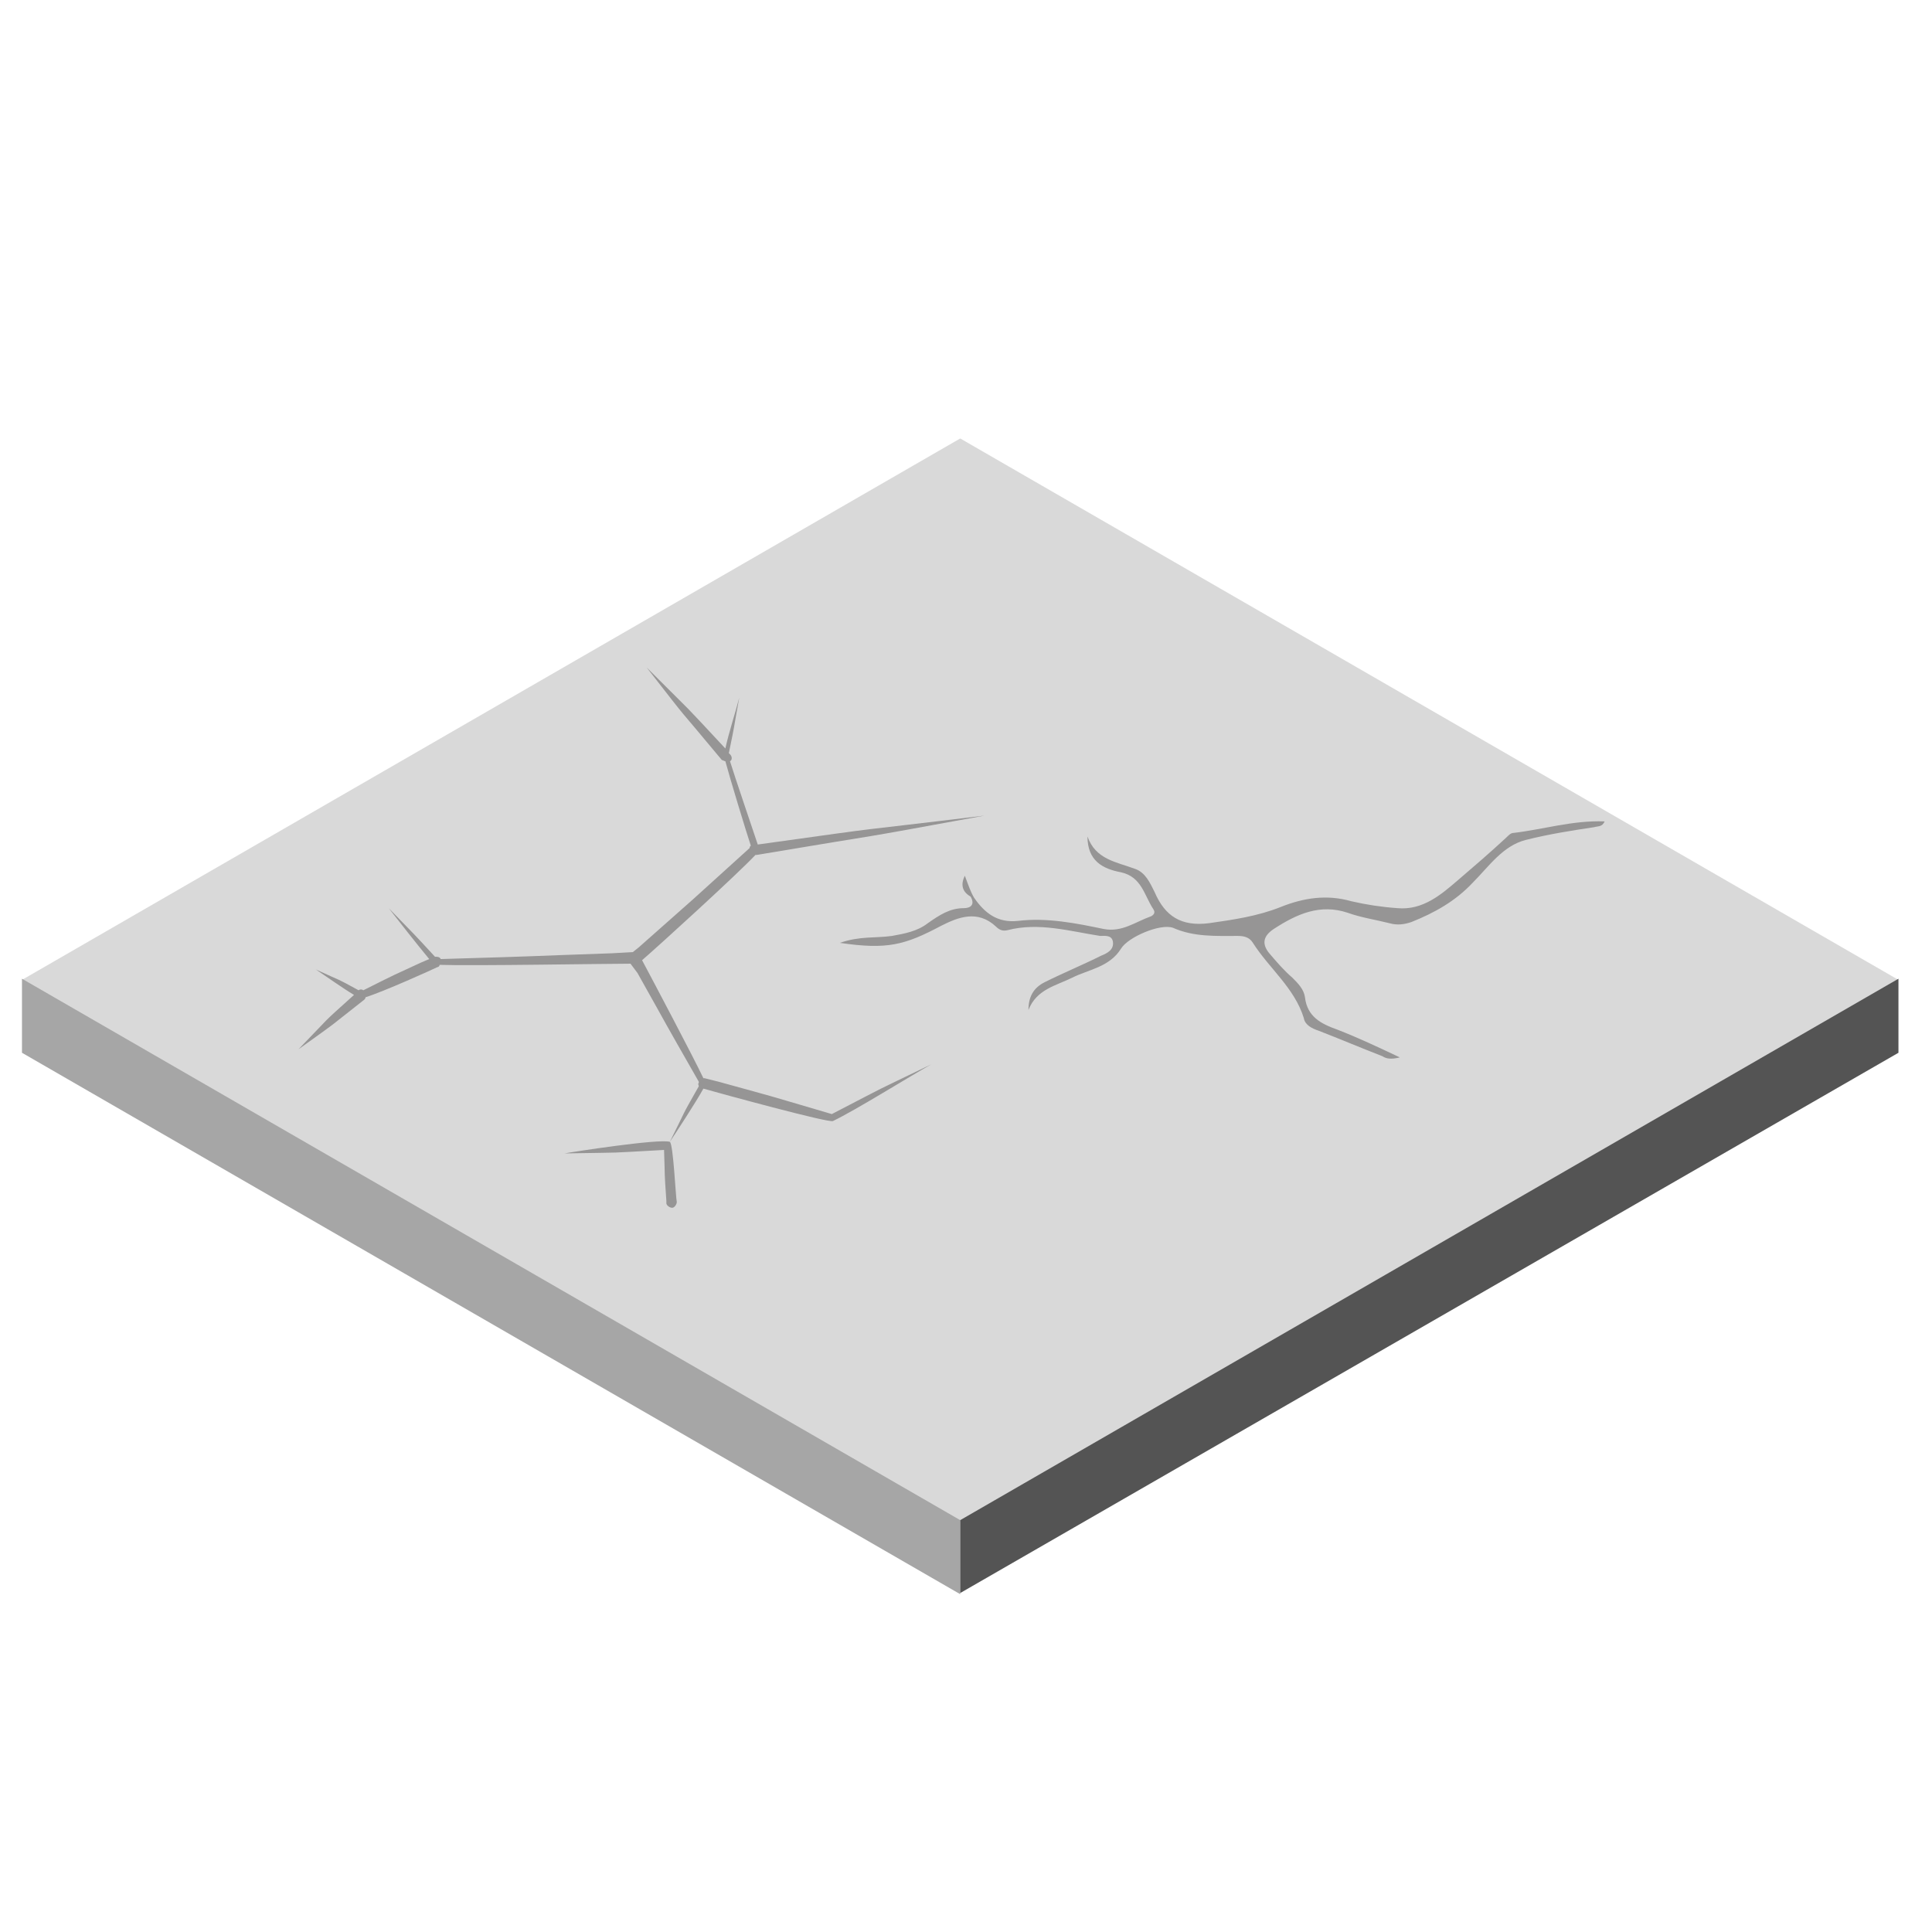 <?xml version="1.0" encoding="utf-8"?>
<!-- Generator: Adobe Illustrator 26.1.0, SVG Export Plug-In . SVG Version: 6.00 Build 0)  -->
<svg version="1.1" id="Layer_1" xmlns="http://www.w3.org/2000/svg" xmlns:xlink="http://www.w3.org/1999/xlink" x="0px" y="0px"
	 viewBox="0 0 167 167" style="enable-background:new 0 0 167 167;" xml:space="preserve">
<style type="text/css">
	.st0{fill:#D9D9D9;}
	.st1{fill:#A6A6A6;}
	.st2{fill:#545454;}
	.st3{fill:#969595;}
	.st4{fill-rule:evenodd;clip-rule:evenodd;fill:#969595;}
</style>
<g>
	<g>
		<path class="st0" d="M83,131.5L1.9,84.7L83,37.9l81.1,46.8L83,131.5"/>
	</g>
</g>
<g>
	<g>
		<path class="st1" d="M83,131.4L1.9,84.6V91L83,137.8V131.4"/>
	</g>
</g>
<g>
	<g>
		<path class="st2" d="M164.1,84.6L83,131.4v6.3L164.1,91V84.6"/>
	</g>
</g>
<g>
	<g>
		<path class="st3" d="M83.4,75.7c0.3,0.8,0.5,1.4,0.8,1.9c0.9,1.3,2,2.2,3.8,2c2.5-0.3,5,0.2,7.4,0.7c1.6,0.3,2.7-0.6,4.1-1.1
			c0.2-0.1,0.4-0.3,0.2-0.6c-0.8-1.2-1-2.8-2.8-3.2c-1.6-0.3-2.9-1-2.9-3.1c0.7,2,2.5,2.2,4.1,2.8c0.9,0.3,1.3,1.2,1.7,2
			c0.9,2.1,2.3,3,4.7,2.7c2.1-0.3,4.2-0.6,6.2-1.4c2-0.8,4-1.1,6.1-0.5c1.3,0.3,2.6,0.5,4,0.6c2.2,0.2,3.8-1.2,5.2-2.4
			c1.4-1.2,2.8-2.4,4.2-3.7c0.2-0.2,0.4-0.4,0.6-0.4c2.6-0.3,5.1-1.1,7.9-1c-0.2,0.5-0.6,0.4-0.9,0.5c-2,0.3-3.9,0.6-5.9,1.1
			c-2,0.5-3.2,2.3-4.6,3.7c-1.5,1.6-3.3,2.6-5.3,3.4c-0.6,0.2-1.2,0.3-1.9,0.1c-1.2-0.3-2.5-0.5-3.6-0.9c-2.4-0.8-4.4,0.1-6.4,1.4
			c-0.9,0.6-1.1,1.3-0.3,2.2c0.6,0.7,1.2,1.4,1.9,2c0.5,0.5,1,1,1.1,1.7c0.2,1.7,1.4,2.3,2.8,2.8c1.8,0.7,3.5,1.5,5.4,2.4
			c-0.8,0.2-1.2,0.1-1.5-0.1c-1.8-0.7-3.7-1.5-5.5-2.2c-0.6-0.2-1.2-0.5-1.3-1.1c-0.8-2.6-3-4.3-4.4-6.5c-0.3-0.5-0.8-0.6-1.3-0.6
			c-1.9,0-3.8,0.1-5.6-0.7c-1.1-0.4-3.9,0.8-4.5,1.8c-1,1.6-2.8,1.8-4.2,2.5c-1.4,0.7-3.1,1-3.8,2.8c0-1.1,0.4-1.9,1.4-2.4
			c1.6-0.8,3.3-1.5,4.9-2.3c0.5-0.2,1.1-0.5,1-1.2c-0.1-0.6-0.7-0.5-1.1-0.5c-2.6-0.4-5.3-1.2-8-0.5c-0.4,0.1-0.7,0-1-0.3
			c-1.6-1.5-3.3-0.8-4.7-0.1c-3.2,1.7-4.7,2.1-8.8,1.5c1.7-0.6,3.1-0.4,4.5-0.6c1.1-0.2,2.2-0.4,3.1-1.1c1-0.7,1.9-1.3,3.1-1.3
			c0.6,0,1-0.3,0.6-1C83.2,77.1,83,76.5,83.4,75.7z"/>
	</g>
</g>
<g>
	<g>
		<g>
			<g>
				<g>
					<g>
						<path class="st4" d="M54.5,83.3c-2,0-13.8,0.2-16.5,0.1c0,0.1-0.1,0.2-0.2,0.2c-0.4,0.2-4.6,2.1-6.2,2.6
							c0,0.1-0.1,0.2-0.1,0.2c-3.7,2.9-1.8,1.5-5.7,4.3c3.2-3.3,1.7-1.9,4.8-4.7c-1-0.6-2.4-1.6-3.3-2.2c2.6,1.2,1.5,0.6,3.7,1.8
							c0.1-0.1,0.3-0.1,0.4,0c3.4-1.7,2.2-1.1,5-2.4l0.7-0.3c-1-1.2-2.8-3.5-3.5-4.4c2.8,2.9,1.6,1.6,4,4.2c0.2,0,0.4,0,0.5,0.2
							c10.2-0.3,6.1-0.2,14.8-0.5l1.8-0.1l0.5-0.4c6.1-5.4,3.2-2.8,9.6-8.6c0-0.1,0-0.1,0.1-0.2c-0.4-1.2-1.8-5.8-2.2-7.3
							c-0.1,0-0.2-0.1-0.3-0.1c-4.4-5.3-2.3-2.6-6.5-8c4.7,4.7,2.6,2.5,6.8,7c0.3-1.4,0.9-3.2,1.2-4.4c-0.6,3.3-0.3,1.9-0.9,4.8
							l0.1,0.1c0.2,0.2,0.2,0.5,0,0.6c0.4,1.3,1.9,5.7,2.4,7.2c12.9-1.8,6.4-0.9,19.6-2.5c-13.1,2.4-6.6,1.2-19.7,3.4
							c0,0-0.1,0-0.1,0c-1.6,1.7-8.3,7.8-9.8,9.1c0.8,1.5,4.4,8.3,5.3,10.2c0,0,0,0,0.1,0l1.2,0.3c5.8,1.6,3,0.8,9.8,2.8
							c5.6-2.9,2.8-1.5,8.6-4.3c-1.8,1-6.6,4-8.5,4.9c-0.3,0.2-9.8-2.4-11.2-2.8c-0.6,1.1-2.3,3.7-2.9,4.6c0,0,0,0,0,0
							c0.3,0.2,0.5,4.7,0.6,5.2c0,0.2-0.2,0.5-0.4,0.5c-0.2,0-0.5-0.2-0.5-0.4l0-0.2c-0.2-2.9-0.1-1.6-0.2-4.4
							c-5.5,0.3-2.8,0.2-8.6,0.3c0.5-0.1,8.2-1.3,9.1-1c1.6-3.2,0.8-1.8,2.5-4.8c0-0.1-0.1-0.2,0-0.3c0,0,0-0.1,0-0.1
							c-3.6-6.3-2.1-3.7-5.3-9.4L54.5,83.3z"/>
					</g>
				</g>
			</g>
		</g>
	</g>
</g>
</svg>
